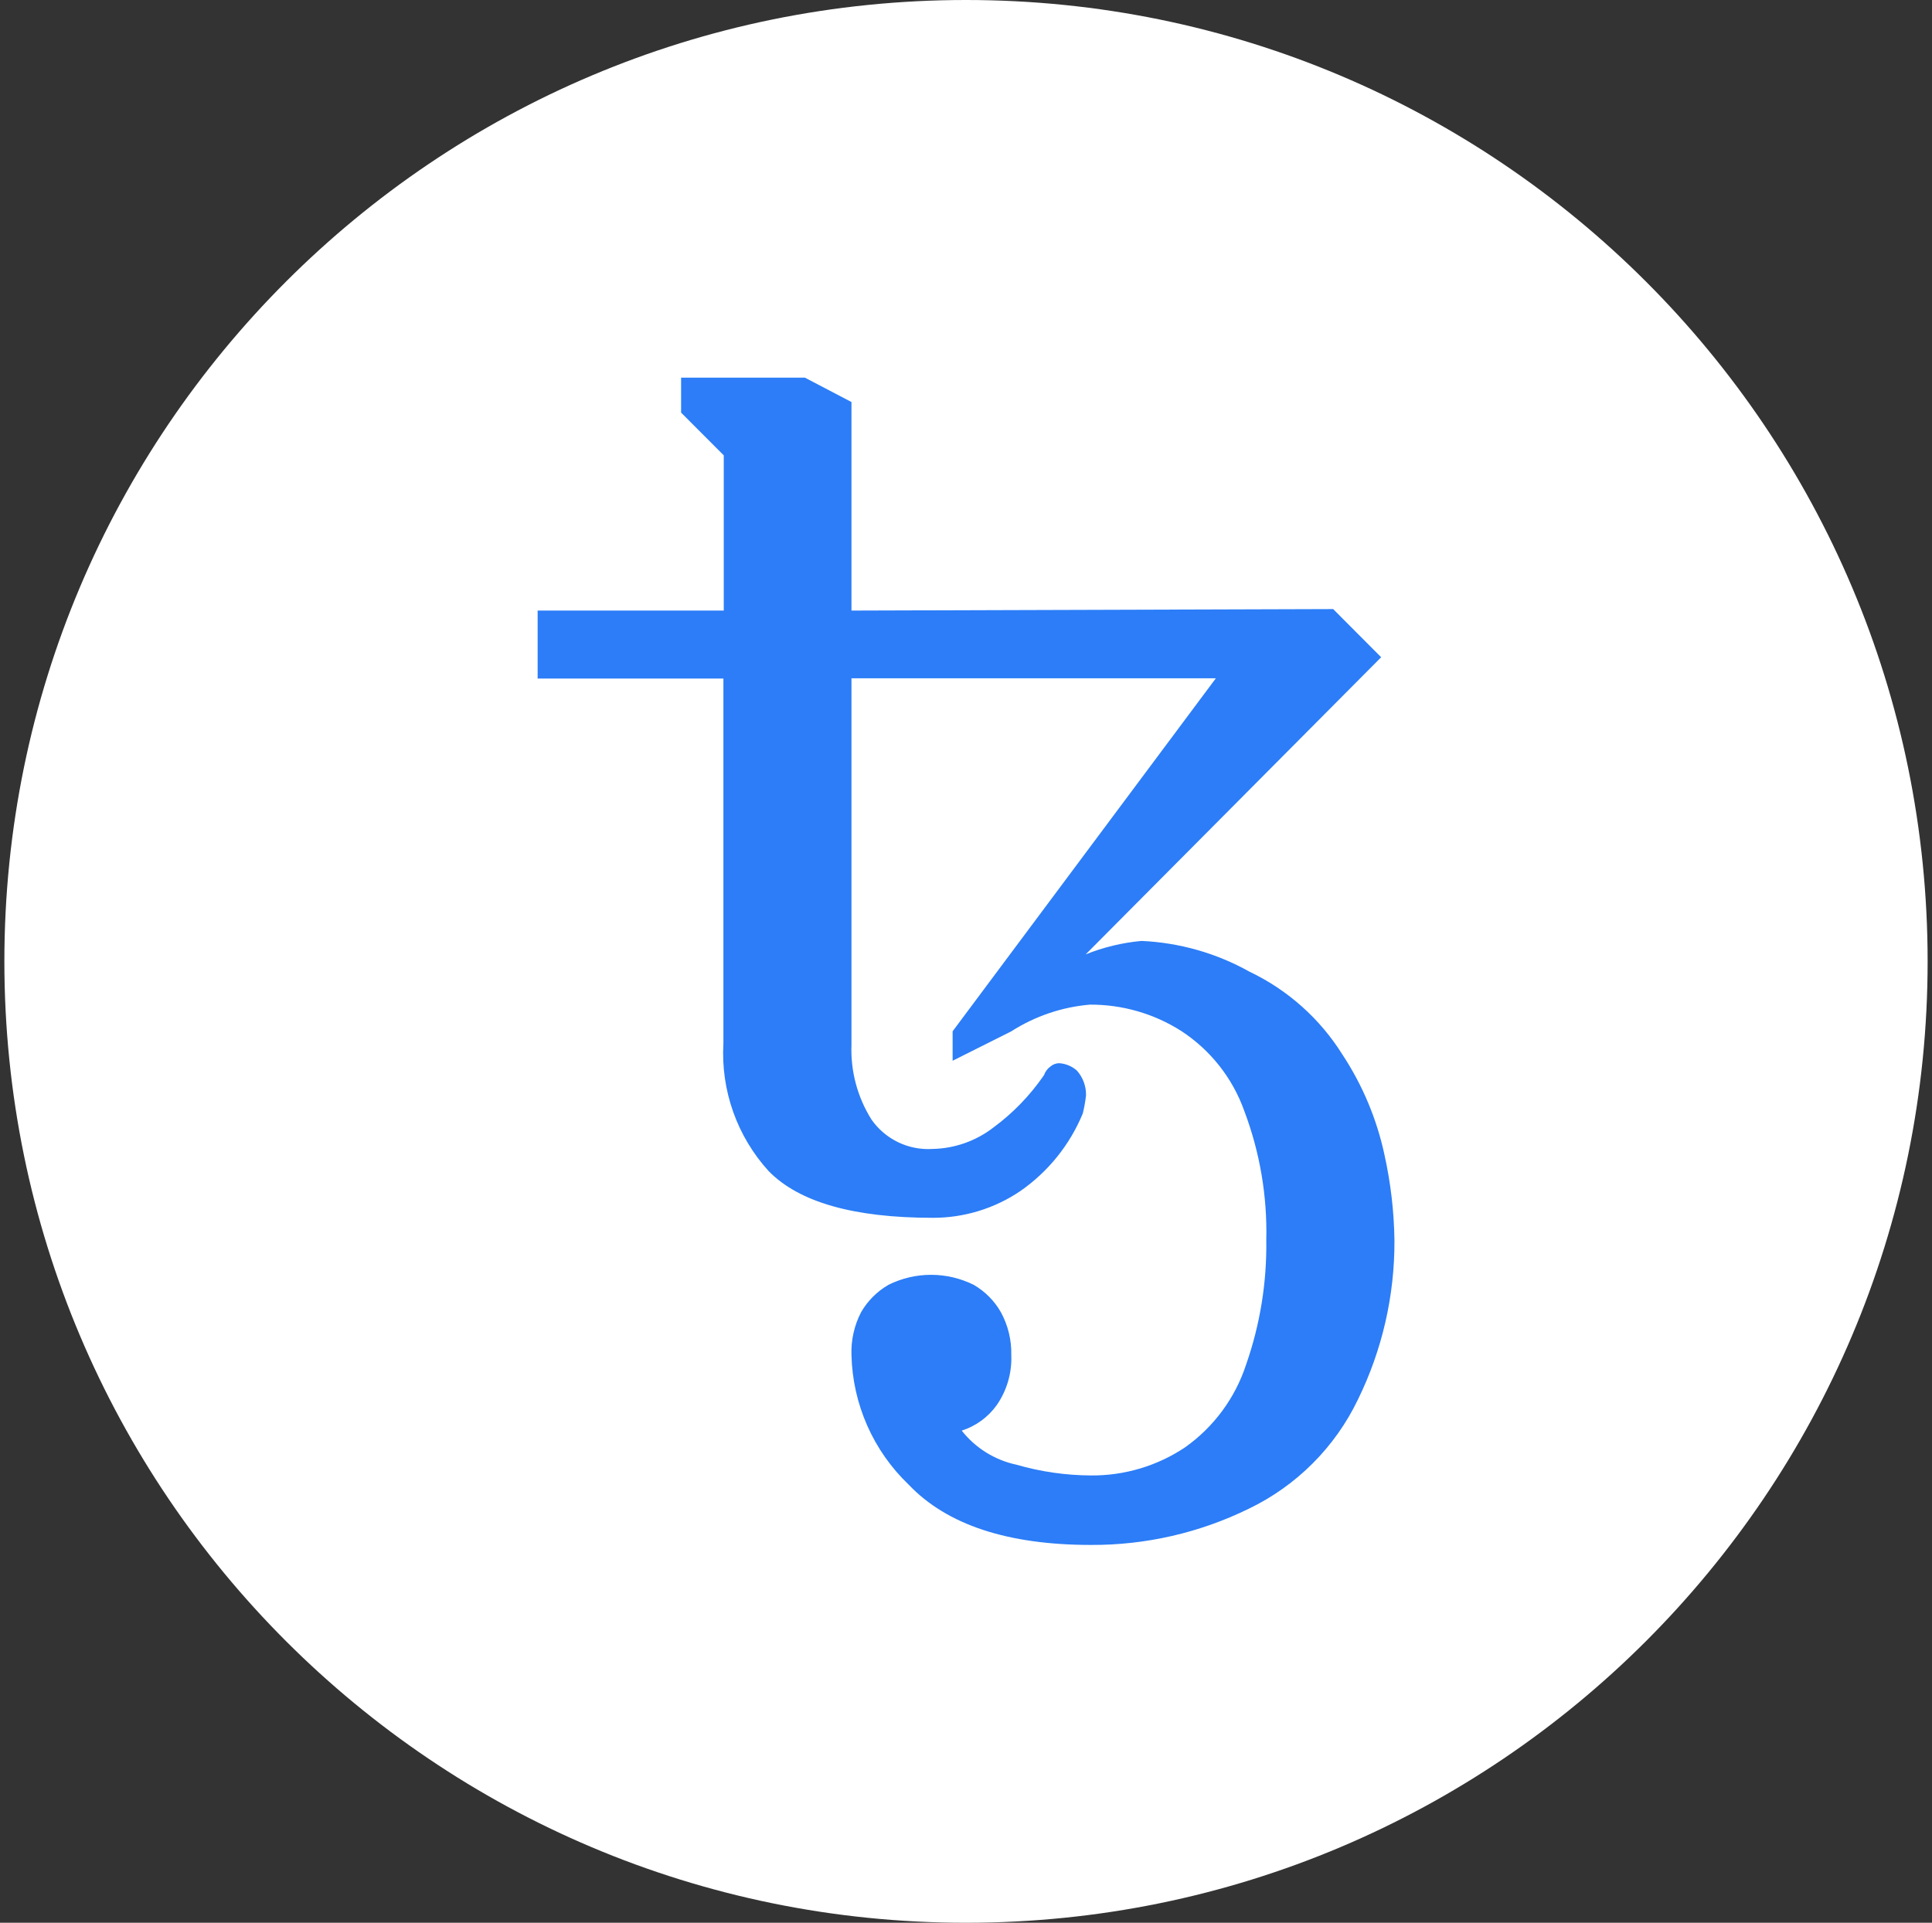 <svg width="221" height="220" viewBox="0 0 221 220" fill="none" xmlns="http://www.w3.org/2000/svg">
<rect x="0" y="0" width="221" height="220" fill="#333333" stroke="none"/>
<g clip-path="url(#clip0_2_19195)">
<path d="M110.5 220C171.251 220 220.5 170.751 220.5 110C220.5 49.249 171.251 0 110.5 0C49.749 0 0.5 49.249 0.5 110C0.5 170.751 49.749 220 110.5 220Z" fill="white"/>
<path d="M110.5 212.31C167.005 212.31 212.81 166.504 212.81 110C212.81 53.496 167.005 7.69 110.5 7.69C53.996 7.69 8.19 53.496 8.19 110C8.19 166.504 53.996 212.31 110.5 212.31Z" fill="white"/>
<path d="M124.81 176.77C115.277 176.77 108.323 174.473 103.95 169.88C99.889 165.999 97.533 160.666 97.4 155.05C97.336 153.346 97.715 151.654 98.5 150.14C99.25 148.84 100.33 147.76 101.63 147.01C103.144 146.255 104.813 145.863 106.505 145.863C108.197 145.863 109.866 146.255 111.38 147.01C112.676 147.758 113.75 148.839 114.49 150.14C115.311 151.644 115.722 153.337 115.68 155.05C115.763 157.091 115.176 159.103 114.01 160.78C113.024 162.155 111.621 163.175 110.01 163.69C111.578 165.68 113.792 167.06 116.27 167.59C119.046 168.393 121.92 168.807 124.81 168.82C128.631 168.849 132.372 167.731 135.55 165.61C138.846 163.28 141.301 159.948 142.55 156.11C144.142 151.544 144.92 146.735 144.85 141.9C144.971 136.861 144.119 131.846 142.34 127.13C141.001 123.357 138.457 120.131 135.1 117.95C131.983 115.97 128.362 114.929 124.67 114.95C121.466 115.224 118.377 116.275 115.67 118.01L108.97 121.37V118L139.08 77.61H97.4V119.53C97.282 122.552 98.08 125.54 99.69 128.1C100.469 129.215 101.523 130.109 102.749 130.698C103.976 131.287 105.333 131.549 106.69 131.46C109.201 131.408 111.63 130.553 113.62 129.02C115.875 127.358 117.835 125.33 119.42 123.02C119.561 122.617 119.823 122.268 120.17 122.02C120.449 121.782 120.803 121.651 121.17 121.65C121.909 121.703 122.611 121.994 123.17 122.48C123.871 123.258 124.249 124.273 124.23 125.32C124.152 126.021 124.029 126.715 123.86 127.4C122.379 130.991 119.892 134.077 116.7 136.29C113.748 138.286 110.264 139.349 106.7 139.34C97.667 139.34 91.41 137.56 87.93 134C86.138 132.032 84.757 129.726 83.867 127.217C82.978 124.708 82.598 122.047 82.75 119.39V77.64H61.5V69.86H82.79V52.1L77.91 47.21V43.21H92.07L97.4 46V69.86L152.5 69.69L157.99 75.2L124.19 109.2C126.231 108.379 128.38 107.861 130.57 107.66C134.908 107.852 139.141 109.058 142.93 111.18C147.31 113.268 151.001 116.564 153.57 120.68C155.867 124.169 157.495 128.055 158.37 132.14C159.084 135.359 159.466 138.643 159.51 141.94C159.538 148.24 158.111 154.462 155.34 160.12C152.714 165.597 148.297 170.013 142.82 172.64C137.215 175.384 131.051 176.798 124.81 176.77Z" fill="#2C7DF7"/>
</g>
<defs>
<clipPath id="clip0_2_19195">
<rect width="220" height="220" fill="white" transform="translate(0.5)"/>
</clipPath>
</defs>
</svg>
